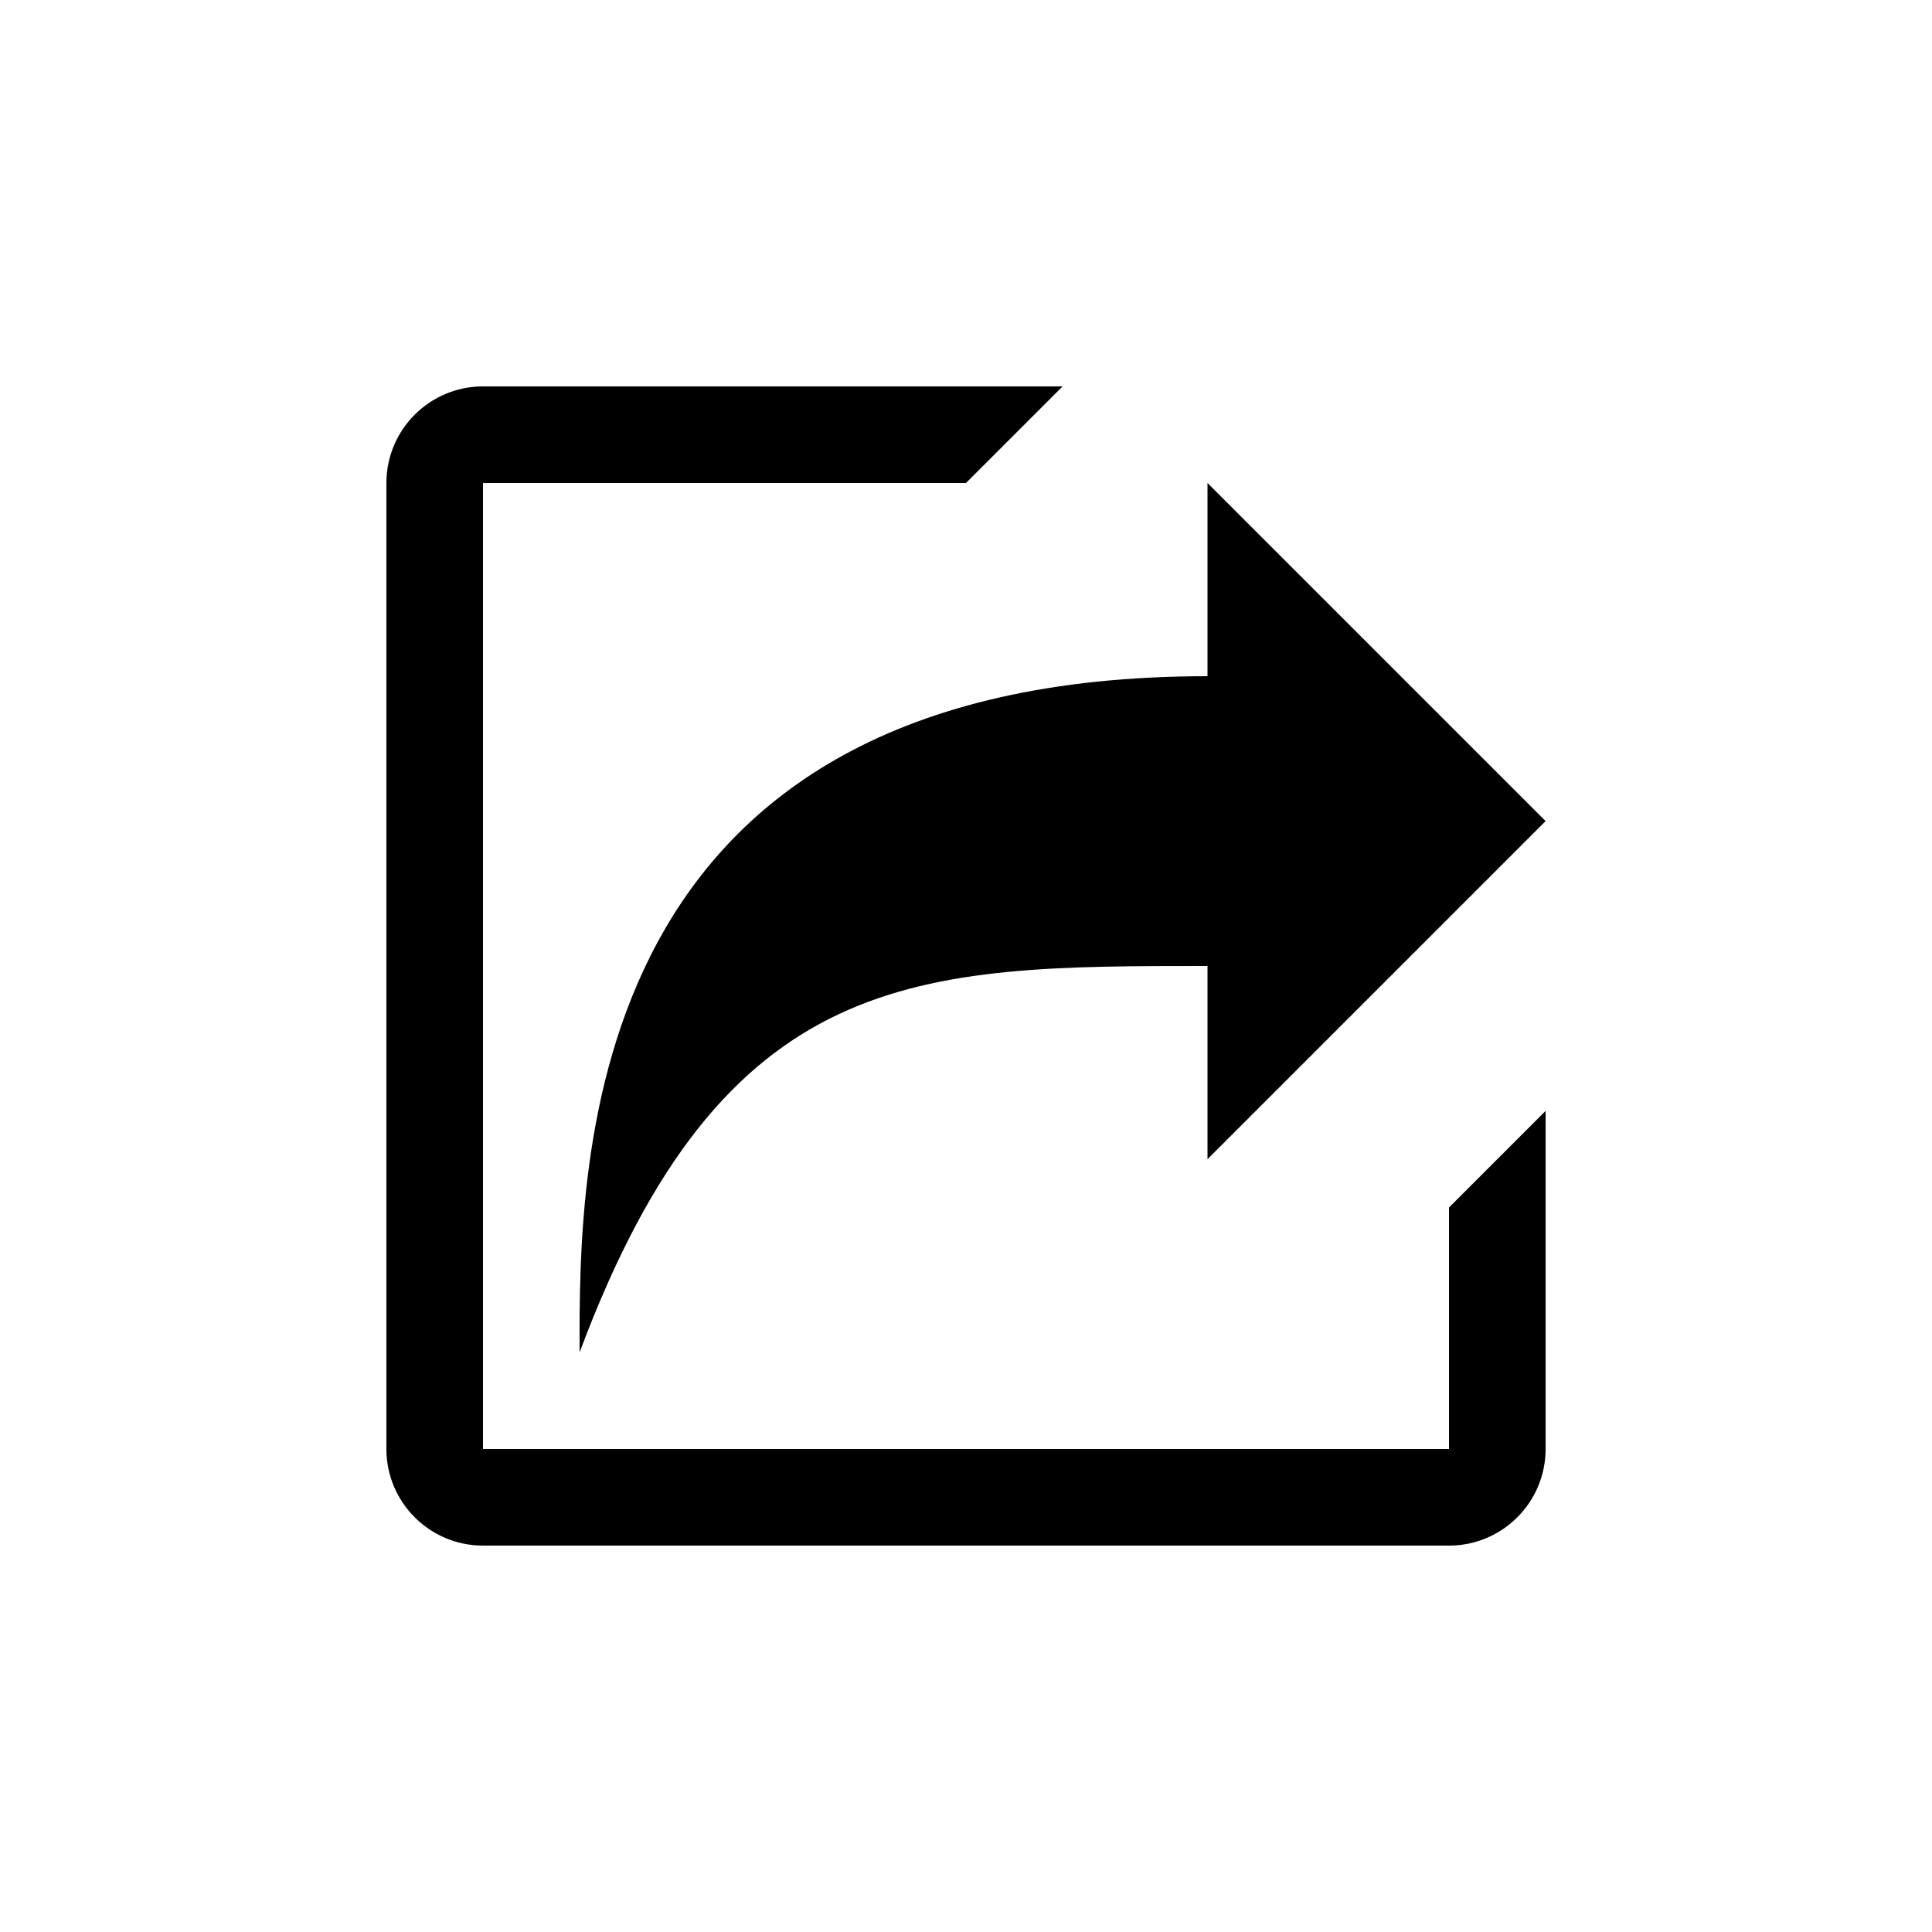 <?xml version="1.0" encoding="utf-8"?>
<!-- Generator: Adobe Illustrator 15.1.0, SVG Export Plug-In  -->
<!DOCTYPE svg PUBLIC "-//W3C//DTD SVG 1.1//EN" "http://www.w3.org/Graphics/SVG/1.1/DTD/svg11.dtd">
<svg version="1.1"
	 xmlns="http://www.w3.org/2000/svg" xmlns:xlink="http://www.w3.org/1999/xlink" xmlns:a="http://ns.adobe.com/AdobeSVGViewerExtensions/3.0/"
	 x="0px" y="0px" width="40px" height="40px" viewBox="0 0 40 40" overflow="visible" enable-background="new 0 0 40 40"
	 xml:space="preserve">
<defs>
</defs>
<path fill-rule="evenodd" clip-rule="evenodd" d="M30,30H10V10h10l2-2H10c-1.104,0-2,0.896-2,2v20c0,1.104,0.896,2,2,2h20
	c1.104,0,2-0.896,2-2v-7l-2,2V30z M12,28c2.989-8.013,7-8,13-8v4l7-7l-7-7v4C12,14,11.989,23.987,12,28z"/>
</svg>